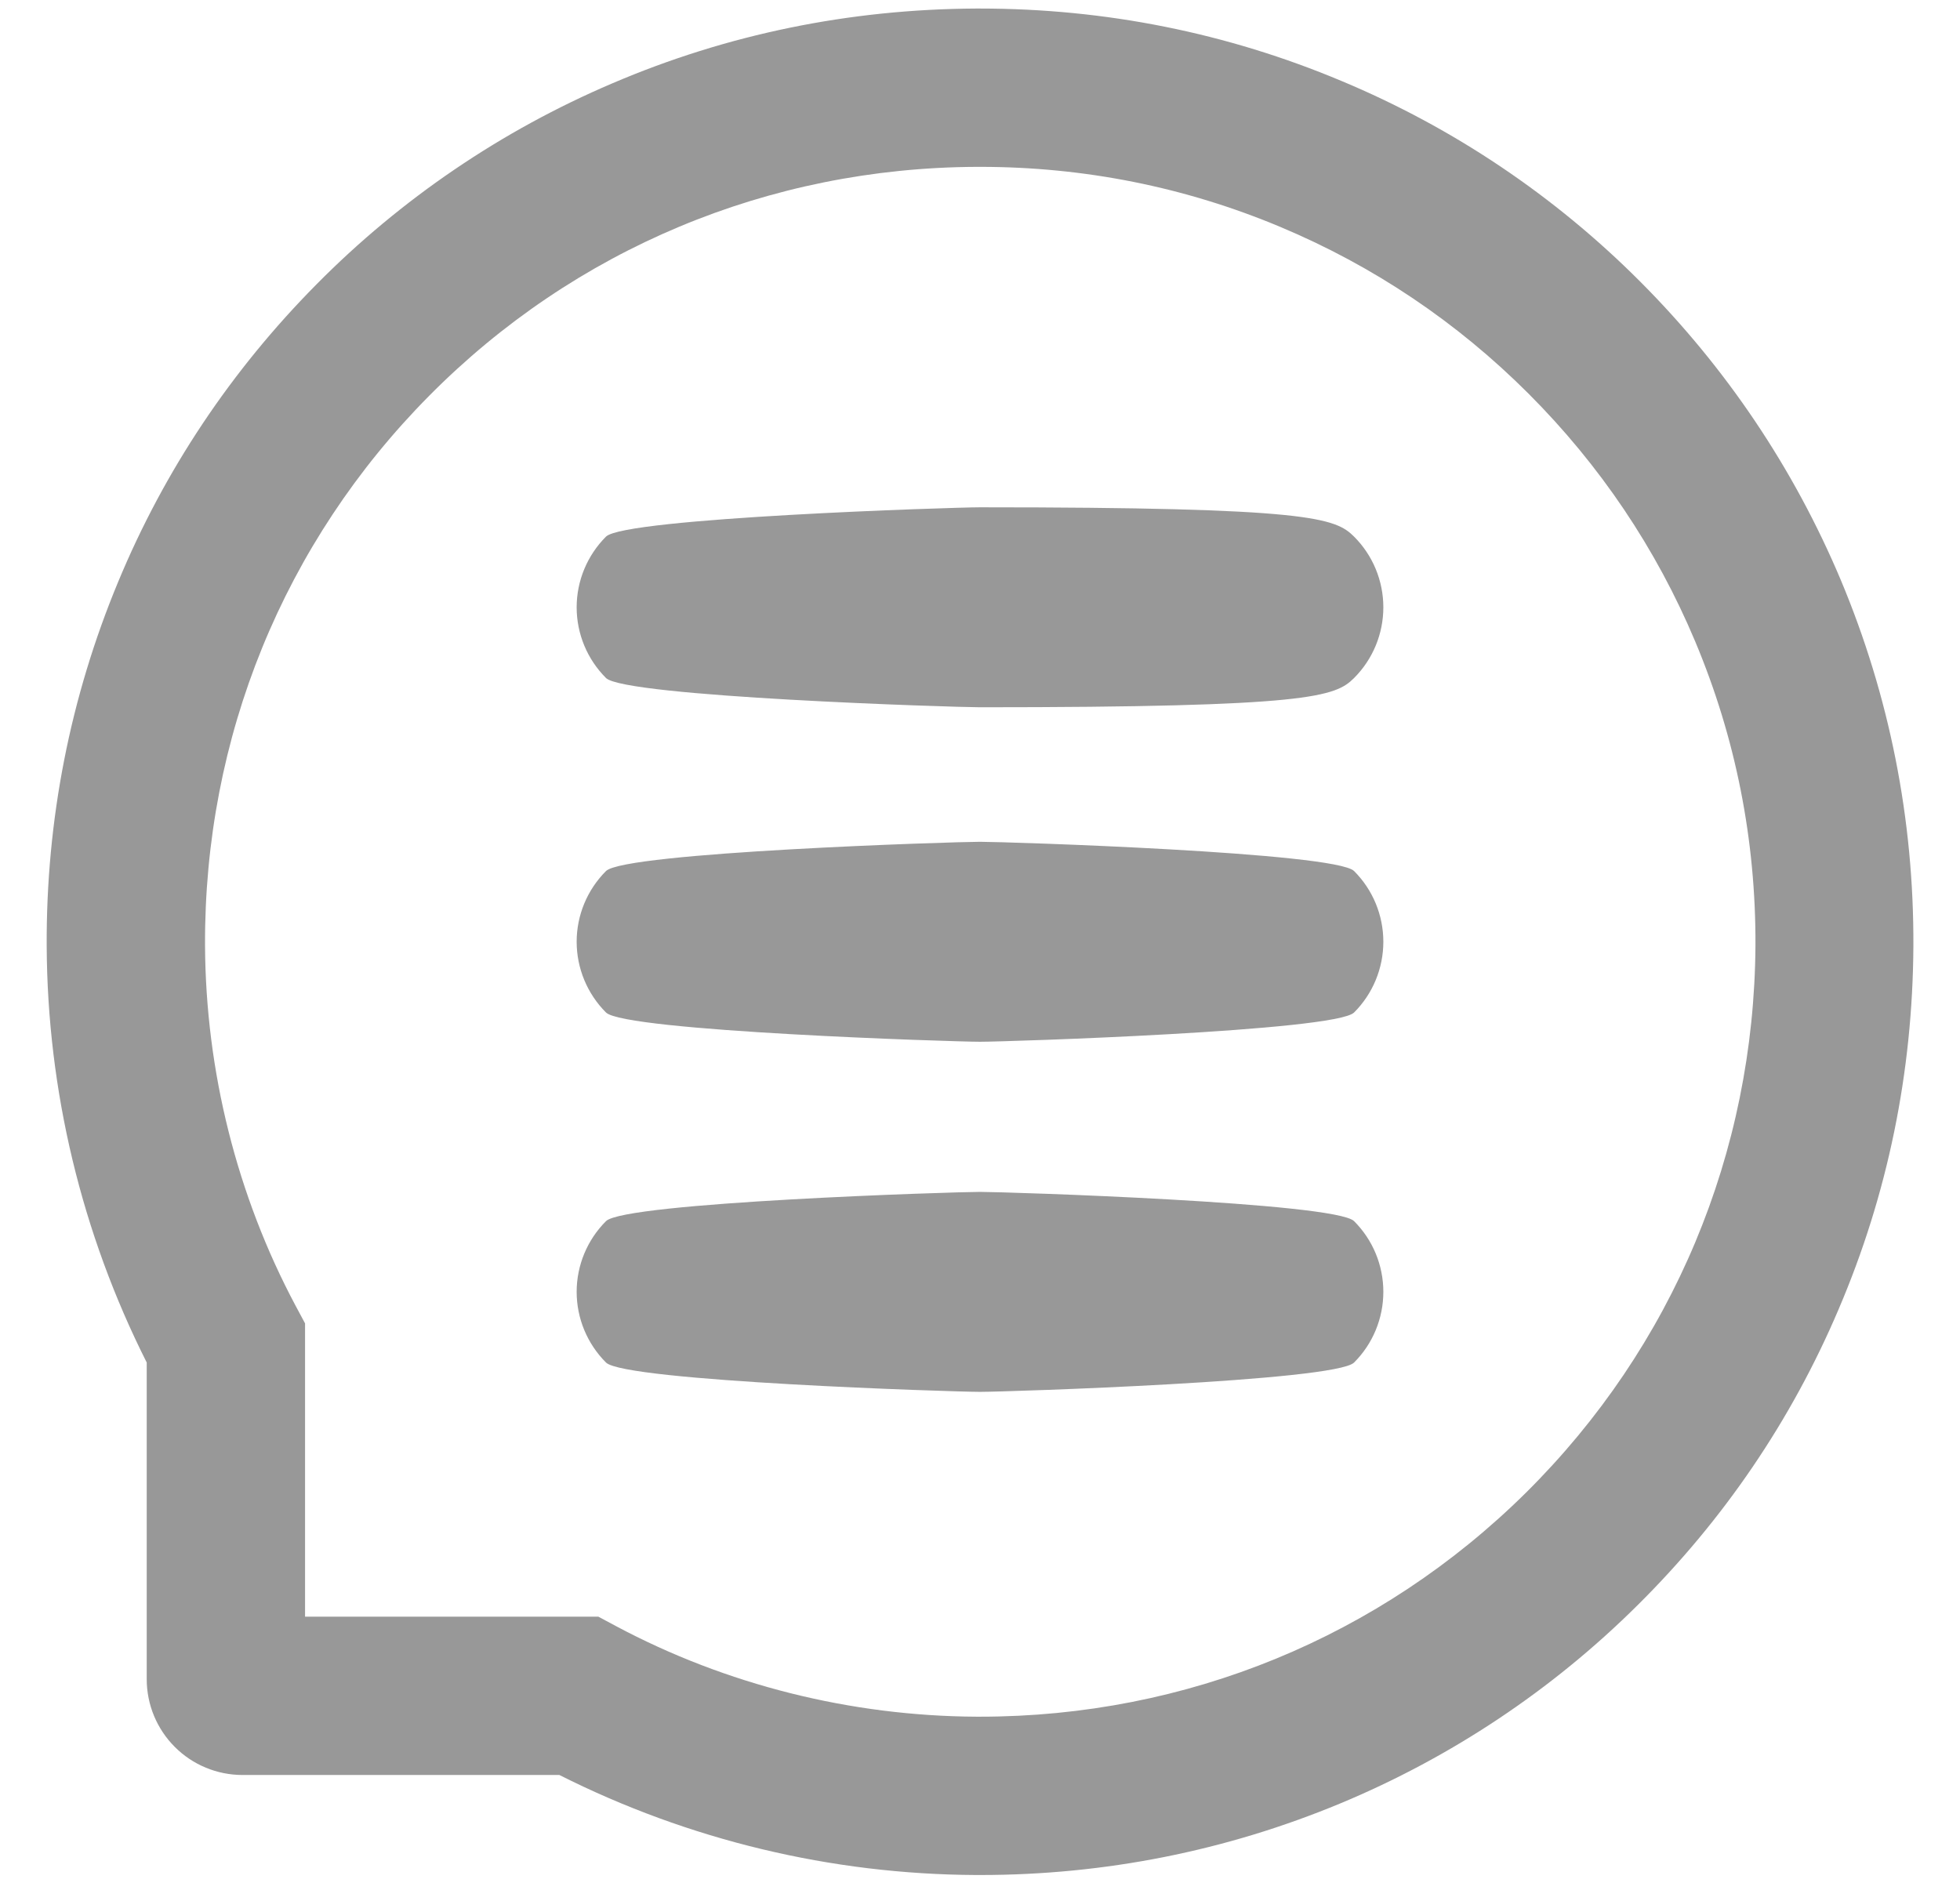 <svg width="28" height="27" viewBox="0 0 28 27" fill="none" xmlns="http://www.w3.org/2000/svg">
<path d="M8.238 13.455C8.238 13.834 8.389 14.198 8.657 14.466C8.925 14.733 13.621 14.884 14 14.884C14.379 14.884 19.076 14.733 19.344 14.466C19.612 14.198 19.762 13.834 19.762 13.455C19.762 13.076 19.612 12.713 19.344 12.445C19.076 12.177 14.379 12.027 14 12.027C13.621 12.027 8.925 12.177 8.657 12.445C8.389 12.713 8.238 13.076 8.238 13.455ZM26.298 8.289C25.625 6.691 24.661 5.256 23.432 4.024C22.211 2.799 20.762 1.825 19.167 1.158C17.53 0.47 15.792 0.122 14 0.122H13.941C12.137 0.131 10.39 0.488 8.747 1.191C7.166 1.865 5.73 2.84 4.521 4.063C3.304 5.292 2.349 6.72 1.688 8.313C1.003 9.961 0.658 11.714 0.667 13.518C0.677 15.585 1.166 17.621 2.096 19.467V23.991C2.096 24.354 2.24 24.702 2.497 24.959C2.753 25.216 3.102 25.36 3.465 25.36H7.991C9.838 26.29 11.874 26.779 13.941 26.789H14.003C15.786 26.789 17.515 26.444 19.143 25.768C20.73 25.108 22.174 24.146 23.393 22.935C24.622 21.717 25.59 20.295 26.265 18.708C26.967 17.066 27.325 15.319 27.334 13.515C27.342 11.702 26.991 9.944 26.298 8.289ZM21.801 21.325C19.715 23.39 16.947 24.527 14 24.527H13.95C12.155 24.518 10.372 24.072 8.798 23.232L8.548 23.098H4.358V18.908L4.224 18.658C3.384 17.083 2.938 15.301 2.929 13.506C2.917 10.539 4.051 7.753 6.131 5.655C8.209 3.557 10.986 2.396 13.953 2.384H14.003C15.491 2.384 16.935 2.673 18.295 3.244C19.622 3.801 20.813 4.601 21.837 5.625C22.857 6.646 23.661 7.839 24.218 9.167C24.795 10.542 25.084 12 25.078 13.506C25.06 16.47 23.896 19.247 21.801 21.325Z" fill="#989898"/>
<path d="M8.657 9.687C8.389 9.419 8.238 9.056 8.238 8.677C8.238 8.298 8.389 7.935 8.657 7.667C8.925 7.399 13.621 7.248 14 7.248C18.712 7.248 19.076 7.399 19.344 7.667C19.612 7.935 19.762 8.298 19.762 8.677C19.762 9.056 19.612 9.419 19.344 9.687C19.076 9.955 18.712 10.105 14 10.105C13.621 10.105 8.925 9.955 8.657 9.687Z" fill="#989898"/>
<path d="M8.657 19.467C8.389 19.199 8.238 18.836 8.238 18.457C8.238 18.078 8.389 17.715 8.657 17.447C8.925 17.179 13.621 17.029 14 17.029C14.379 17.029 19.076 17.179 19.344 17.447C19.612 17.715 19.762 18.078 19.762 18.457C19.762 18.836 19.612 19.199 19.344 19.467C19.076 19.735 14.379 19.886 14 19.886C13.621 19.886 8.925 19.735 8.657 19.467Z" fill="#989898"/>
</svg>
